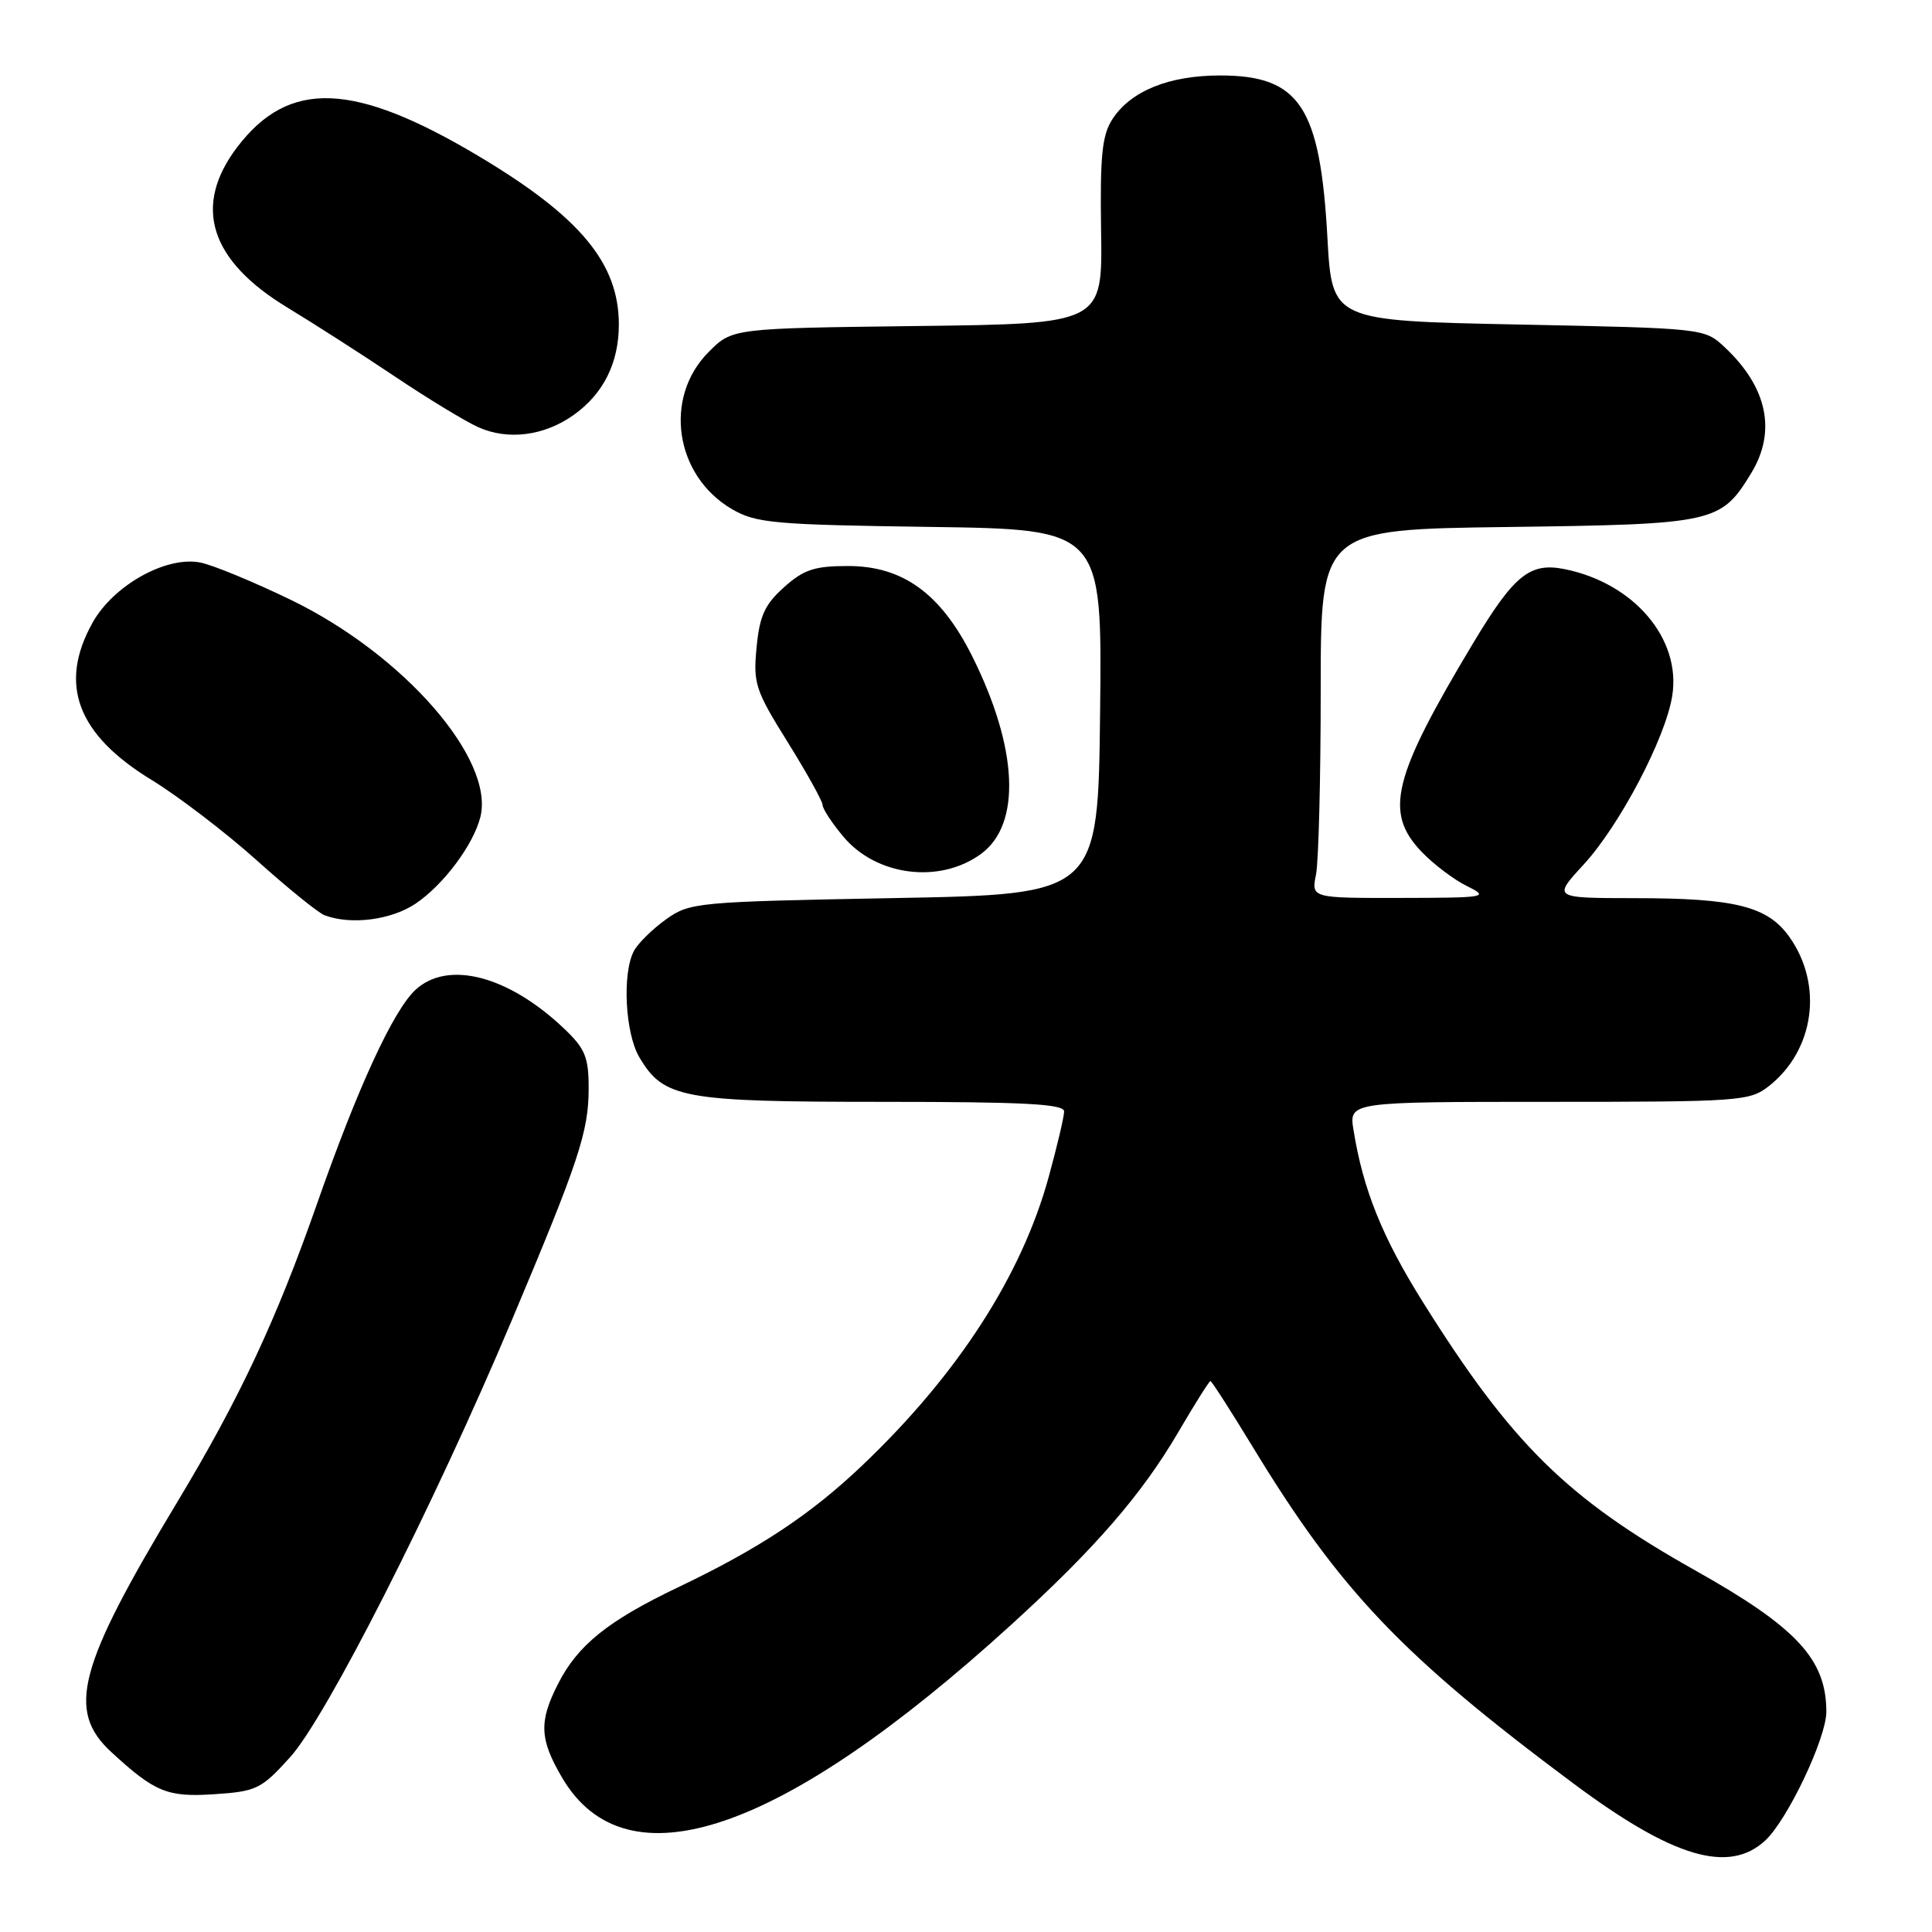 <?xml version="1.0" encoding="UTF-8" standalone="no"?>
<!DOCTYPE svg PUBLIC "-//W3C//DTD SVG 1.1//EN" "http://www.w3.org/Graphics/SVG/1.1/DTD/svg11.dtd" >
<svg xmlns="http://www.w3.org/2000/svg" xmlns:xlink="http://www.w3.org/1999/xlink" version="1.1" viewBox="0 0 256 256">
 <g >
 <path fill="currentColor"
d=" M 233.92 243.86 C 236.87 241.11 242.00 230.30 242.00 226.82 C 242.00 219.87 238.08 215.64 224.63 208.09 C 207.65 198.55 200.33 191.35 188.57 172.58 C 183.17 163.97 180.62 157.65 179.35 149.75 C 178.74 146.00 178.74 146.00 205.24 146.00 C 230.59 146.00 231.84 145.91 234.39 143.91 C 240.43 139.15 241.62 130.49 237.09 124.13 C 234.21 120.09 229.92 119.01 216.62 119.01 C 205.75 119.00 205.75 119.00 209.82 114.58 C 214.60 109.39 220.69 97.82 221.58 92.20 C 222.79 84.65 216.50 77.25 207.30 75.41 C 202.71 74.49 200.62 76.19 195.18 85.25 C 184.50 103.06 183.37 107.65 188.39 112.89 C 189.97 114.53 192.66 116.57 194.38 117.41 C 197.37 118.89 197.01 118.96 185.62 118.98 C 173.75 119.00 173.75 119.00 174.38 115.87 C 174.72 114.16 175.00 103.17 175.00 91.45 C 175.00 70.15 175.00 70.15 199.80 69.83 C 227.22 69.47 228.02 69.29 232.04 62.70 C 235.42 57.16 234.19 51.30 228.52 46.00 C 225.85 43.50 225.80 43.50 201.17 43.00 C 176.50 42.50 176.50 42.50 175.89 31.50 C 174.93 14.12 172.21 10.00 161.68 10.00 C 154.90 10.00 149.86 12.04 147.42 15.76 C 146.03 17.89 145.75 20.55 145.90 30.63 C 146.09 42.90 146.09 42.90 121.56 43.20 C 97.03 43.50 97.03 43.50 93.91 46.63 C 87.87 52.67 89.41 63.05 97.00 67.47 C 100.19 69.32 102.52 69.53 123.27 69.82 C 146.04 70.14 146.04 70.14 145.77 94.32 C 145.50 118.50 145.50 118.50 118.50 119.00 C 92.26 119.49 91.41 119.57 88.25 121.82 C 86.46 123.10 84.55 124.98 84.00 126.00 C 82.43 128.94 82.83 136.90 84.71 140.08 C 87.94 145.55 90.40 146.00 116.90 146.00 C 135.72 146.00 141.00 146.28 141.00 147.27 C 141.00 147.97 140.07 151.91 138.94 156.02 C 135.34 169.07 126.90 182.13 114.29 194.14 C 107.44 200.67 100.62 205.19 89.82 210.34 C 80.58 214.75 76.56 217.98 73.96 223.09 C 71.39 228.11 71.49 230.45 74.47 235.53 C 82.96 250.03 103.52 243.03 134.02 215.26 C 145.12 205.15 151.27 198.06 156.14 189.75 C 158.31 186.04 160.22 183.00 160.39 183.00 C 160.56 183.00 163.08 186.94 166.01 191.75 C 177.60 210.81 185.81 219.43 208.50 236.33 C 221.68 246.15 229.10 248.35 233.92 243.86 Z  M 38.44 232.84 C 43.23 227.55 57.46 199.51 67.80 174.98 C 76.73 153.79 78.00 149.96 78.00 144.16 C 78.00 140.08 77.53 138.94 74.75 136.30 C 67.38 129.28 59.33 127.18 55.04 131.17 C 52.09 133.93 47.38 144.15 42.01 159.50 C 36.60 174.94 31.73 185.33 23.56 198.91 C 10.30 220.91 8.78 226.66 14.76 232.17 C 20.54 237.49 22.18 238.16 28.43 237.74 C 33.99 237.37 34.62 237.06 38.44 232.84 Z  M 55.08 119.73 C 58.77 117.24 62.72 111.95 63.65 108.27 C 65.57 100.60 53.50 86.75 38.59 79.51 C 33.59 77.09 28.15 74.84 26.50 74.53 C 21.99 73.67 15.03 77.56 12.27 82.50 C 7.71 90.66 10.21 97.33 20.11 103.36 C 23.62 105.51 29.88 110.29 34.00 113.98 C 38.12 117.68 42.17 120.96 43.00 121.27 C 46.48 122.60 51.84 121.91 55.08 119.73 Z  M 130.00 113.14 C 135.36 109.21 134.90 99.13 128.82 86.95 C 124.67 78.66 119.64 75.00 112.37 75.00 C 107.93 75.00 106.50 75.47 103.89 77.81 C 101.34 80.09 100.65 81.59 100.25 85.78 C 99.79 90.57 100.08 91.46 104.38 98.35 C 106.92 102.43 109.00 106.18 109.00 106.67 C 109.00 107.17 110.24 109.06 111.75 110.86 C 116.12 116.09 124.54 117.15 130.00 113.14 Z  M 76.02 54.98 C 79.95 52.19 82.00 48.08 82.00 43.01 C 82.00 34.88 76.89 28.73 63.46 20.71 C 46.91 10.84 38.30 10.50 31.46 19.46 C 25.49 27.29 27.76 34.53 38.16 40.80 C 41.52 42.84 47.87 46.90 52.25 49.84 C 56.63 52.78 61.63 55.82 63.36 56.60 C 67.30 58.38 72.13 57.76 76.02 54.98 Z "/>
</g>
</svg>